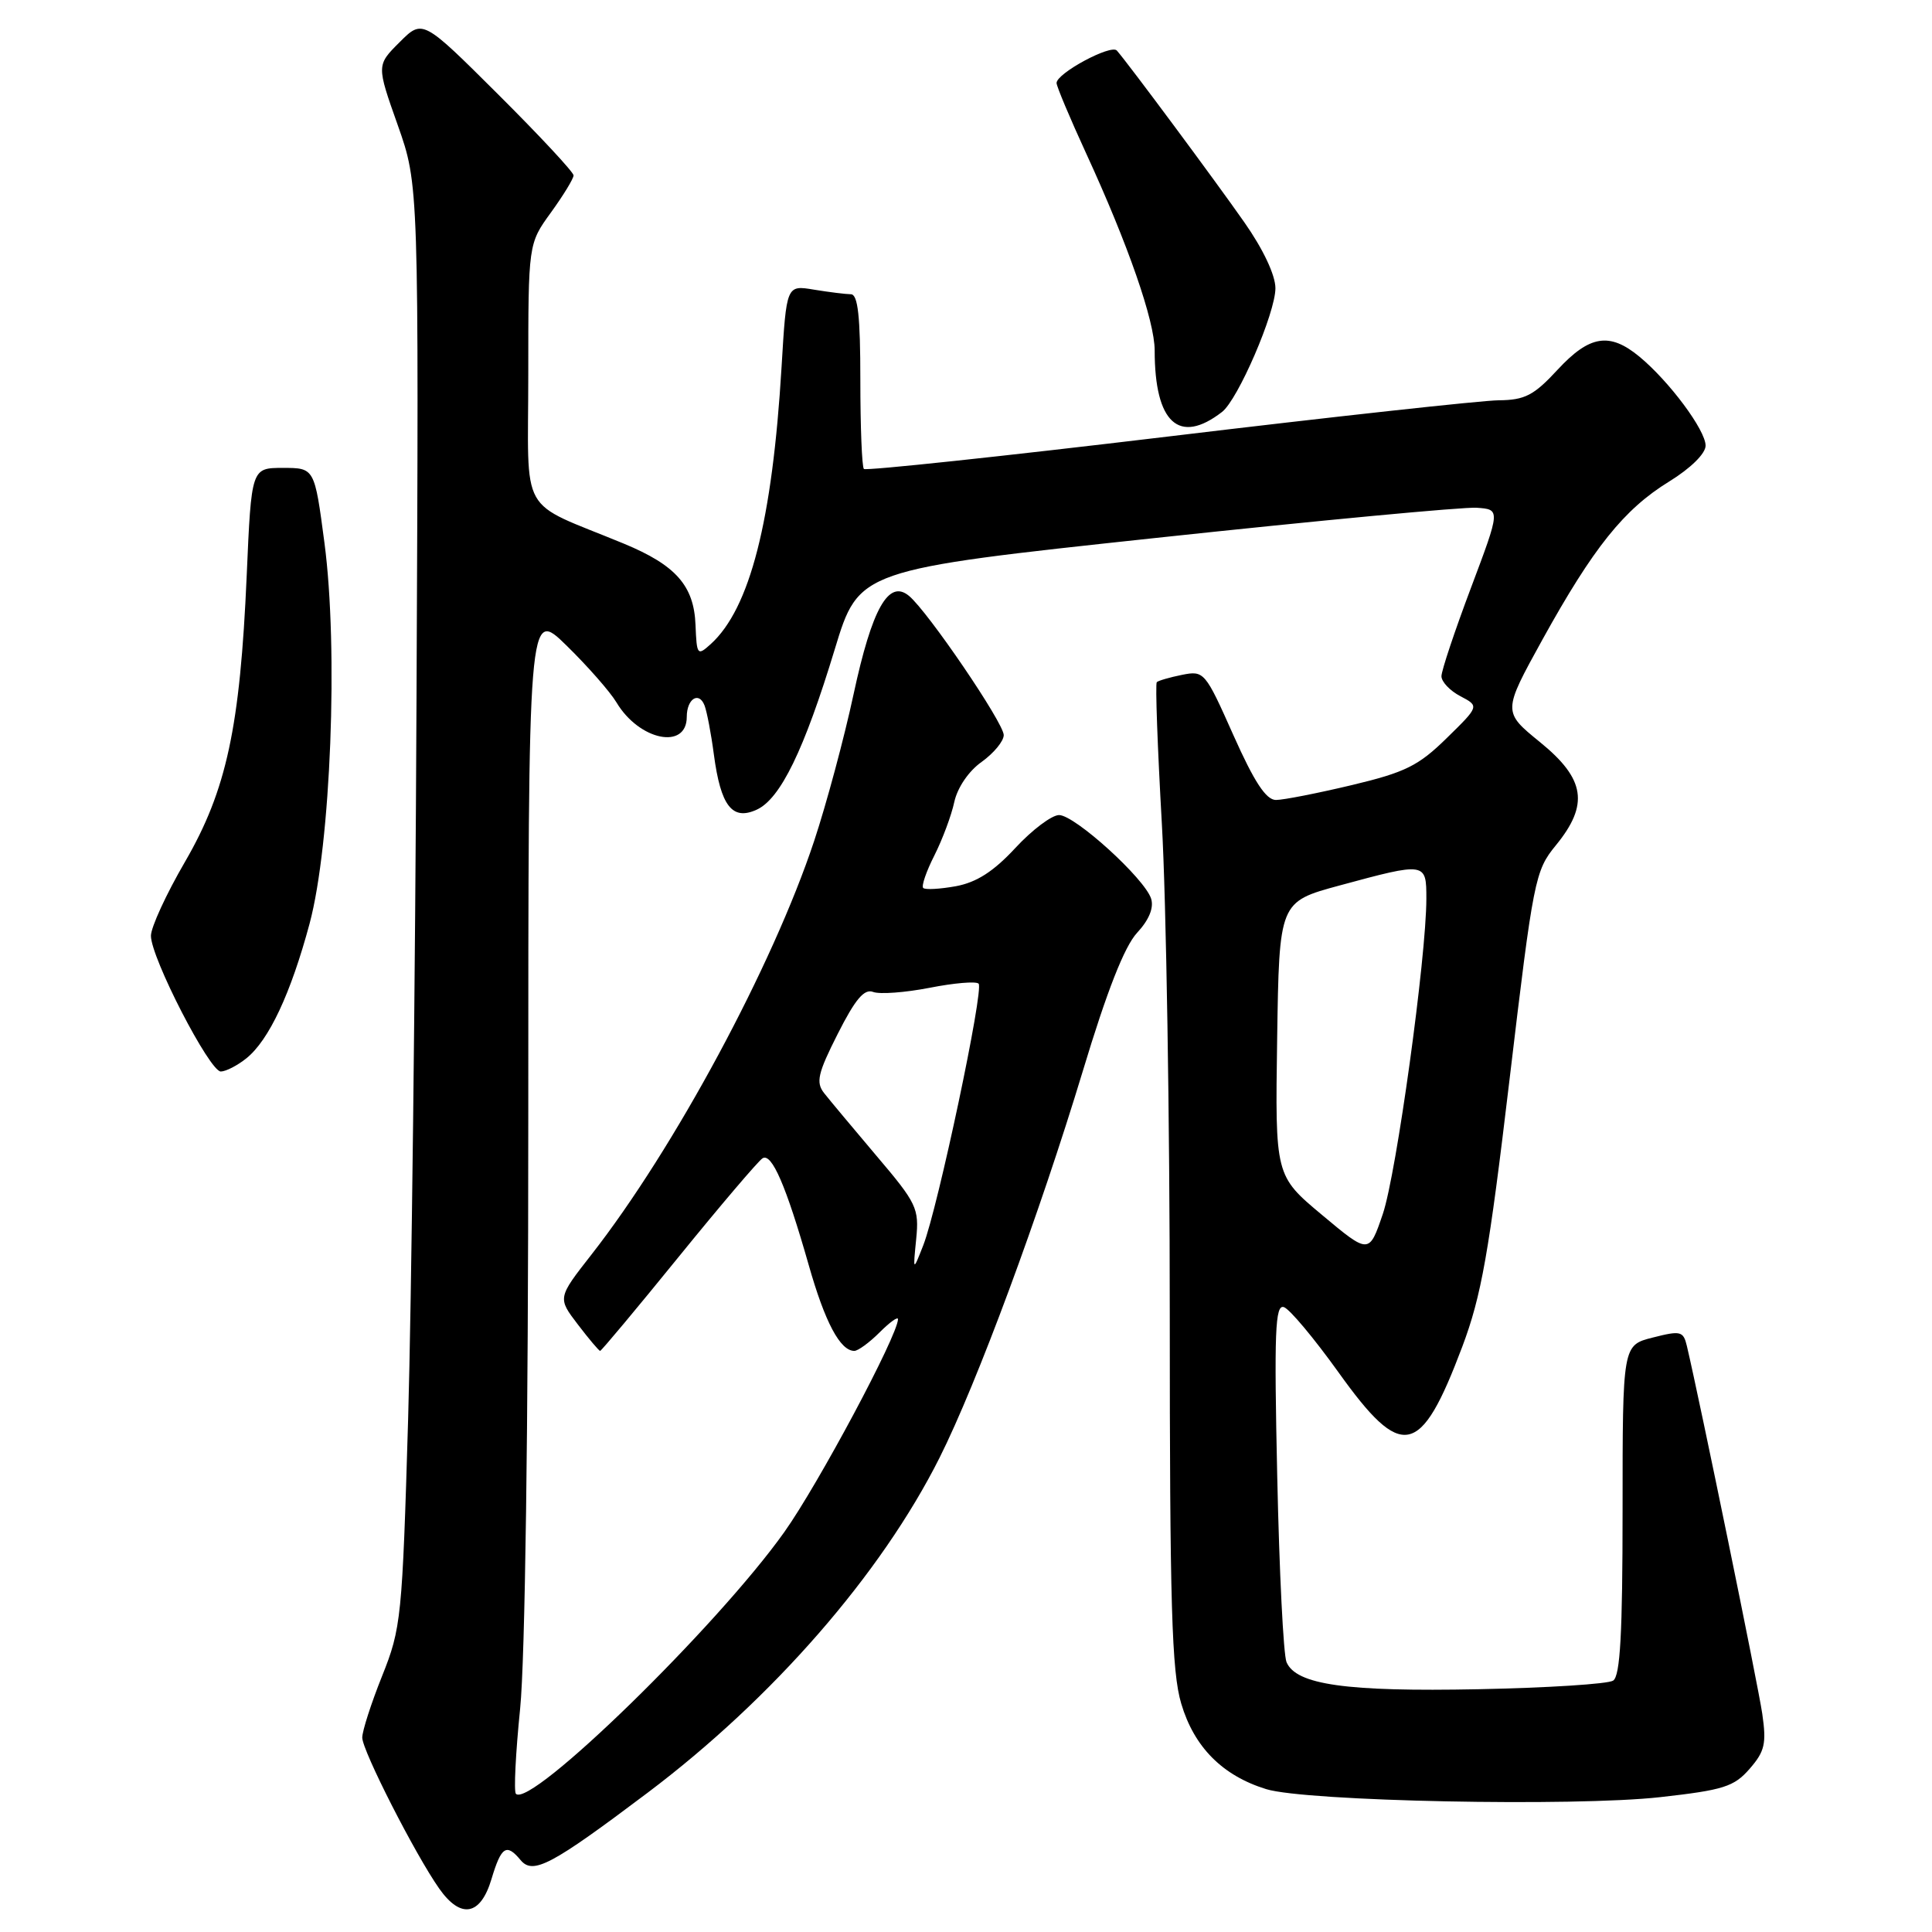 <?xml version="1.0" encoding="UTF-8" standalone="no"?>
<!DOCTYPE svg PUBLIC "-//W3C//DTD SVG 1.1//EN" "http://www.w3.org/Graphics/SVG/1.1/DTD/svg11.dtd" >
<svg xmlns="http://www.w3.org/2000/svg" xmlns:xlink="http://www.w3.org/1999/xlink" version="1.1" viewBox="0 0 256 256">
 <g >
 <path fill="currentColor"
d=" M 65.12 249.00 C 66.42 244.66 67.10 244.21 68.98 246.47 C 70.62 248.45 73.05 247.16 85.81 237.55 C 102.40 225.05 116.77 208.55 124.50 193.15 C 129.46 183.26 137.72 160.95 143.49 141.88 C 146.68 131.30 149.00 125.40 150.67 123.60 C 152.25 121.90 152.91 120.29 152.53 119.08 C 151.68 116.41 142.42 108.00 140.33 108.00 C 139.37 108.00 136.76 109.96 134.54 112.36 C 131.65 115.48 129.40 116.92 126.65 117.43 C 124.53 117.81 122.59 117.92 122.33 117.66 C 122.07 117.40 122.74 115.46 123.81 113.35 C 124.88 111.23 126.07 108.04 126.45 106.26 C 126.87 104.36 128.35 102.17 130.08 100.95 C 131.68 99.80 133.00 98.21 133.00 97.40 C 133.00 95.80 122.96 81.04 120.45 78.96 C 117.75 76.71 115.55 80.61 113.10 92.00 C 111.86 97.78 109.51 106.52 107.88 111.43 C 102.40 127.95 89.35 152.20 78.37 166.24 C 73.88 171.98 73.88 171.98 76.56 175.49 C 78.03 177.42 79.37 179.00 79.52 179.00 C 79.68 179.00 84.36 173.40 89.92 166.55 C 95.48 159.70 100.49 153.82 101.04 153.48 C 102.26 152.72 104.16 157.12 107.15 167.59 C 109.31 175.21 111.33 179.00 113.20 179.00 C 113.69 179.00 115.20 177.90 116.55 176.55 C 117.90 175.20 118.99 174.41 118.99 174.80 C 118.94 176.99 108.46 196.62 103.93 203.00 C 95.05 215.50 70.30 239.63 68.36 237.69 C 68.07 237.40 68.32 232.33 68.92 226.41 C 69.58 219.85 70.00 189.29 70.00 148.11 C 70.00 80.58 70.00 80.58 75.07 85.54 C 77.86 88.27 80.84 91.66 81.69 93.08 C 84.70 98.12 91.00 99.41 91.00 94.99 C 91.00 92.59 92.62 91.56 93.36 93.49 C 93.67 94.31 94.23 97.22 94.59 99.97 C 95.50 106.80 97.02 108.77 100.26 107.29 C 103.41 105.86 106.56 99.38 110.62 86.00 C 113.81 75.50 113.81 75.50 153.15 71.28 C 174.79 68.96 193.92 67.16 195.66 67.28 C 198.82 67.50 198.82 67.50 194.91 77.89 C 192.76 83.60 191.00 88.87 191.00 89.60 C 191.00 90.34 192.13 91.53 193.51 92.25 C 196.02 93.57 196.02 93.57 191.69 97.81 C 187.96 101.47 186.21 102.34 179.12 104.03 C 174.58 105.11 170.06 106.00 169.07 106.00 C 167.76 106.00 166.20 103.62 163.43 97.41 C 159.69 89.01 159.55 88.84 156.63 89.42 C 154.99 89.75 153.48 90.19 153.28 90.39 C 153.07 90.59 153.38 99.03 153.95 109.13 C 154.53 119.23 155.00 148.46 155.00 174.07 C 155.00 212.77 155.26 221.50 156.52 225.74 C 158.23 231.50 161.98 235.28 167.78 237.07 C 173.01 238.69 208.57 239.41 220.00 238.13 C 228.39 237.19 229.77 236.75 231.84 234.37 C 233.85 232.06 234.08 231.03 233.51 227.09 C 232.96 223.30 225.26 185.74 223.52 178.35 C 223.05 176.38 222.70 176.29 219.01 177.23 C 215.00 178.24 215.00 178.24 215.00 200.06 C 215.00 216.42 214.69 222.08 213.75 222.69 C 213.06 223.14 205.03 223.65 195.91 223.83 C 178.39 224.18 171.74 223.24 170.47 220.24 C 170.06 219.28 169.51 208.21 169.24 195.62 C 168.82 176.46 168.96 172.82 170.12 173.20 C 170.88 173.45 174.13 177.34 177.35 181.83 C 185.79 193.63 188.22 193.13 193.75 178.47 C 196.30 171.69 197.28 166.13 200.03 142.97 C 203.18 116.47 203.40 115.38 206.15 112.02 C 210.58 106.61 210.07 103.22 204.05 98.33 C 199.11 94.31 199.11 94.31 204.37 84.77 C 211.13 72.55 215.19 67.48 221.18 63.80 C 224.02 62.05 226.00 60.10 226.00 59.05 C 226.00 57.00 221.19 50.53 217.22 47.25 C 213.27 43.99 210.62 44.42 206.38 49.00 C 203.25 52.39 202.05 53.01 198.59 53.04 C 196.34 53.06 176.60 55.22 154.72 57.85 C 132.85 60.47 114.73 62.40 114.47 62.14 C 114.21 61.88 114.00 56.57 114.00 50.33 C 114.00 41.94 113.68 39.00 112.75 38.99 C 112.06 38.98 109.86 38.71 107.85 38.38 C 104.21 37.77 104.21 37.77 103.56 48.64 C 102.34 69.02 99.37 80.64 94.17 85.35 C 92.41 86.94 92.32 86.82 92.16 82.82 C 91.96 77.61 89.56 74.89 82.65 72.03 C 68.51 66.19 70.00 68.84 70.00 49.50 C 70.00 32.30 70.00 32.30 73.00 28.16 C 74.65 25.88 76.00 23.67 76.00 23.24 C 76.00 22.81 71.50 17.98 66.00 12.50 C 56.00 2.54 56.00 2.54 52.95 5.59 C 49.89 8.64 49.89 8.64 52.70 16.57 C 55.50 24.50 55.50 24.50 55.19 92.50 C 55.03 129.90 54.52 172.88 54.08 188.00 C 53.30 214.40 53.16 215.76 50.63 222.08 C 49.18 225.70 48.00 229.37 48.00 230.24 C 48.00 231.96 55.03 245.75 58.20 250.25 C 61.06 254.31 63.67 253.84 65.12 249.00 Z  M 32.65 140.23 C 35.64 137.82 38.53 131.65 41.02 122.39 C 43.84 111.85 44.85 85.99 42.99 71.92 C 41.68 62.00 41.68 62.00 37.49 62.00 C 33.31 62.00 33.31 62.00 32.69 76.25 C 31.81 96.40 30.02 104.70 24.51 114.20 C 22.03 118.46 20.00 122.87 20.00 124.00 C 20.00 126.91 27.78 142.00 29.26 141.98 C 29.94 141.97 31.47 141.18 32.65 140.23 Z  M 161.92 54.59 C 164.04 52.96 169.00 41.46 169.00 38.19 C 169.00 36.46 167.37 33.00 164.87 29.44 C 161.01 23.92 149.55 8.48 147.99 6.70 C 147.23 5.82 140.00 9.71 140.00 11.00 C 140.00 11.44 141.78 15.67 143.95 20.39 C 149.49 32.43 153.00 42.54 153.00 46.43 C 153.00 56.04 156.23 58.99 161.92 54.59 Z  M 121.40 164.18 C 121.80 160.12 121.48 159.44 116.16 153.18 C 113.05 149.50 109.91 145.75 109.19 144.83 C 108.09 143.42 108.36 142.22 111.00 137.00 C 113.33 132.39 114.52 130.98 115.70 131.44 C 116.57 131.77 119.93 131.52 123.17 130.89 C 126.41 130.25 129.34 130.00 129.67 130.34 C 130.41 131.07 124.28 160.03 122.34 165.00 C 120.97 168.50 120.97 168.50 121.40 164.18 Z  M 175.18 160.99 C 168.96 155.79 168.96 155.79 169.23 137.64 C 169.50 119.50 169.50 119.50 177.50 117.33 C 188.94 114.23 189.00 114.24 189.00 119.07 C 189.00 126.83 185.03 155.55 183.23 160.86 C 181.41 166.20 181.41 166.20 175.18 160.99 Z "/>
</g>
</svg>